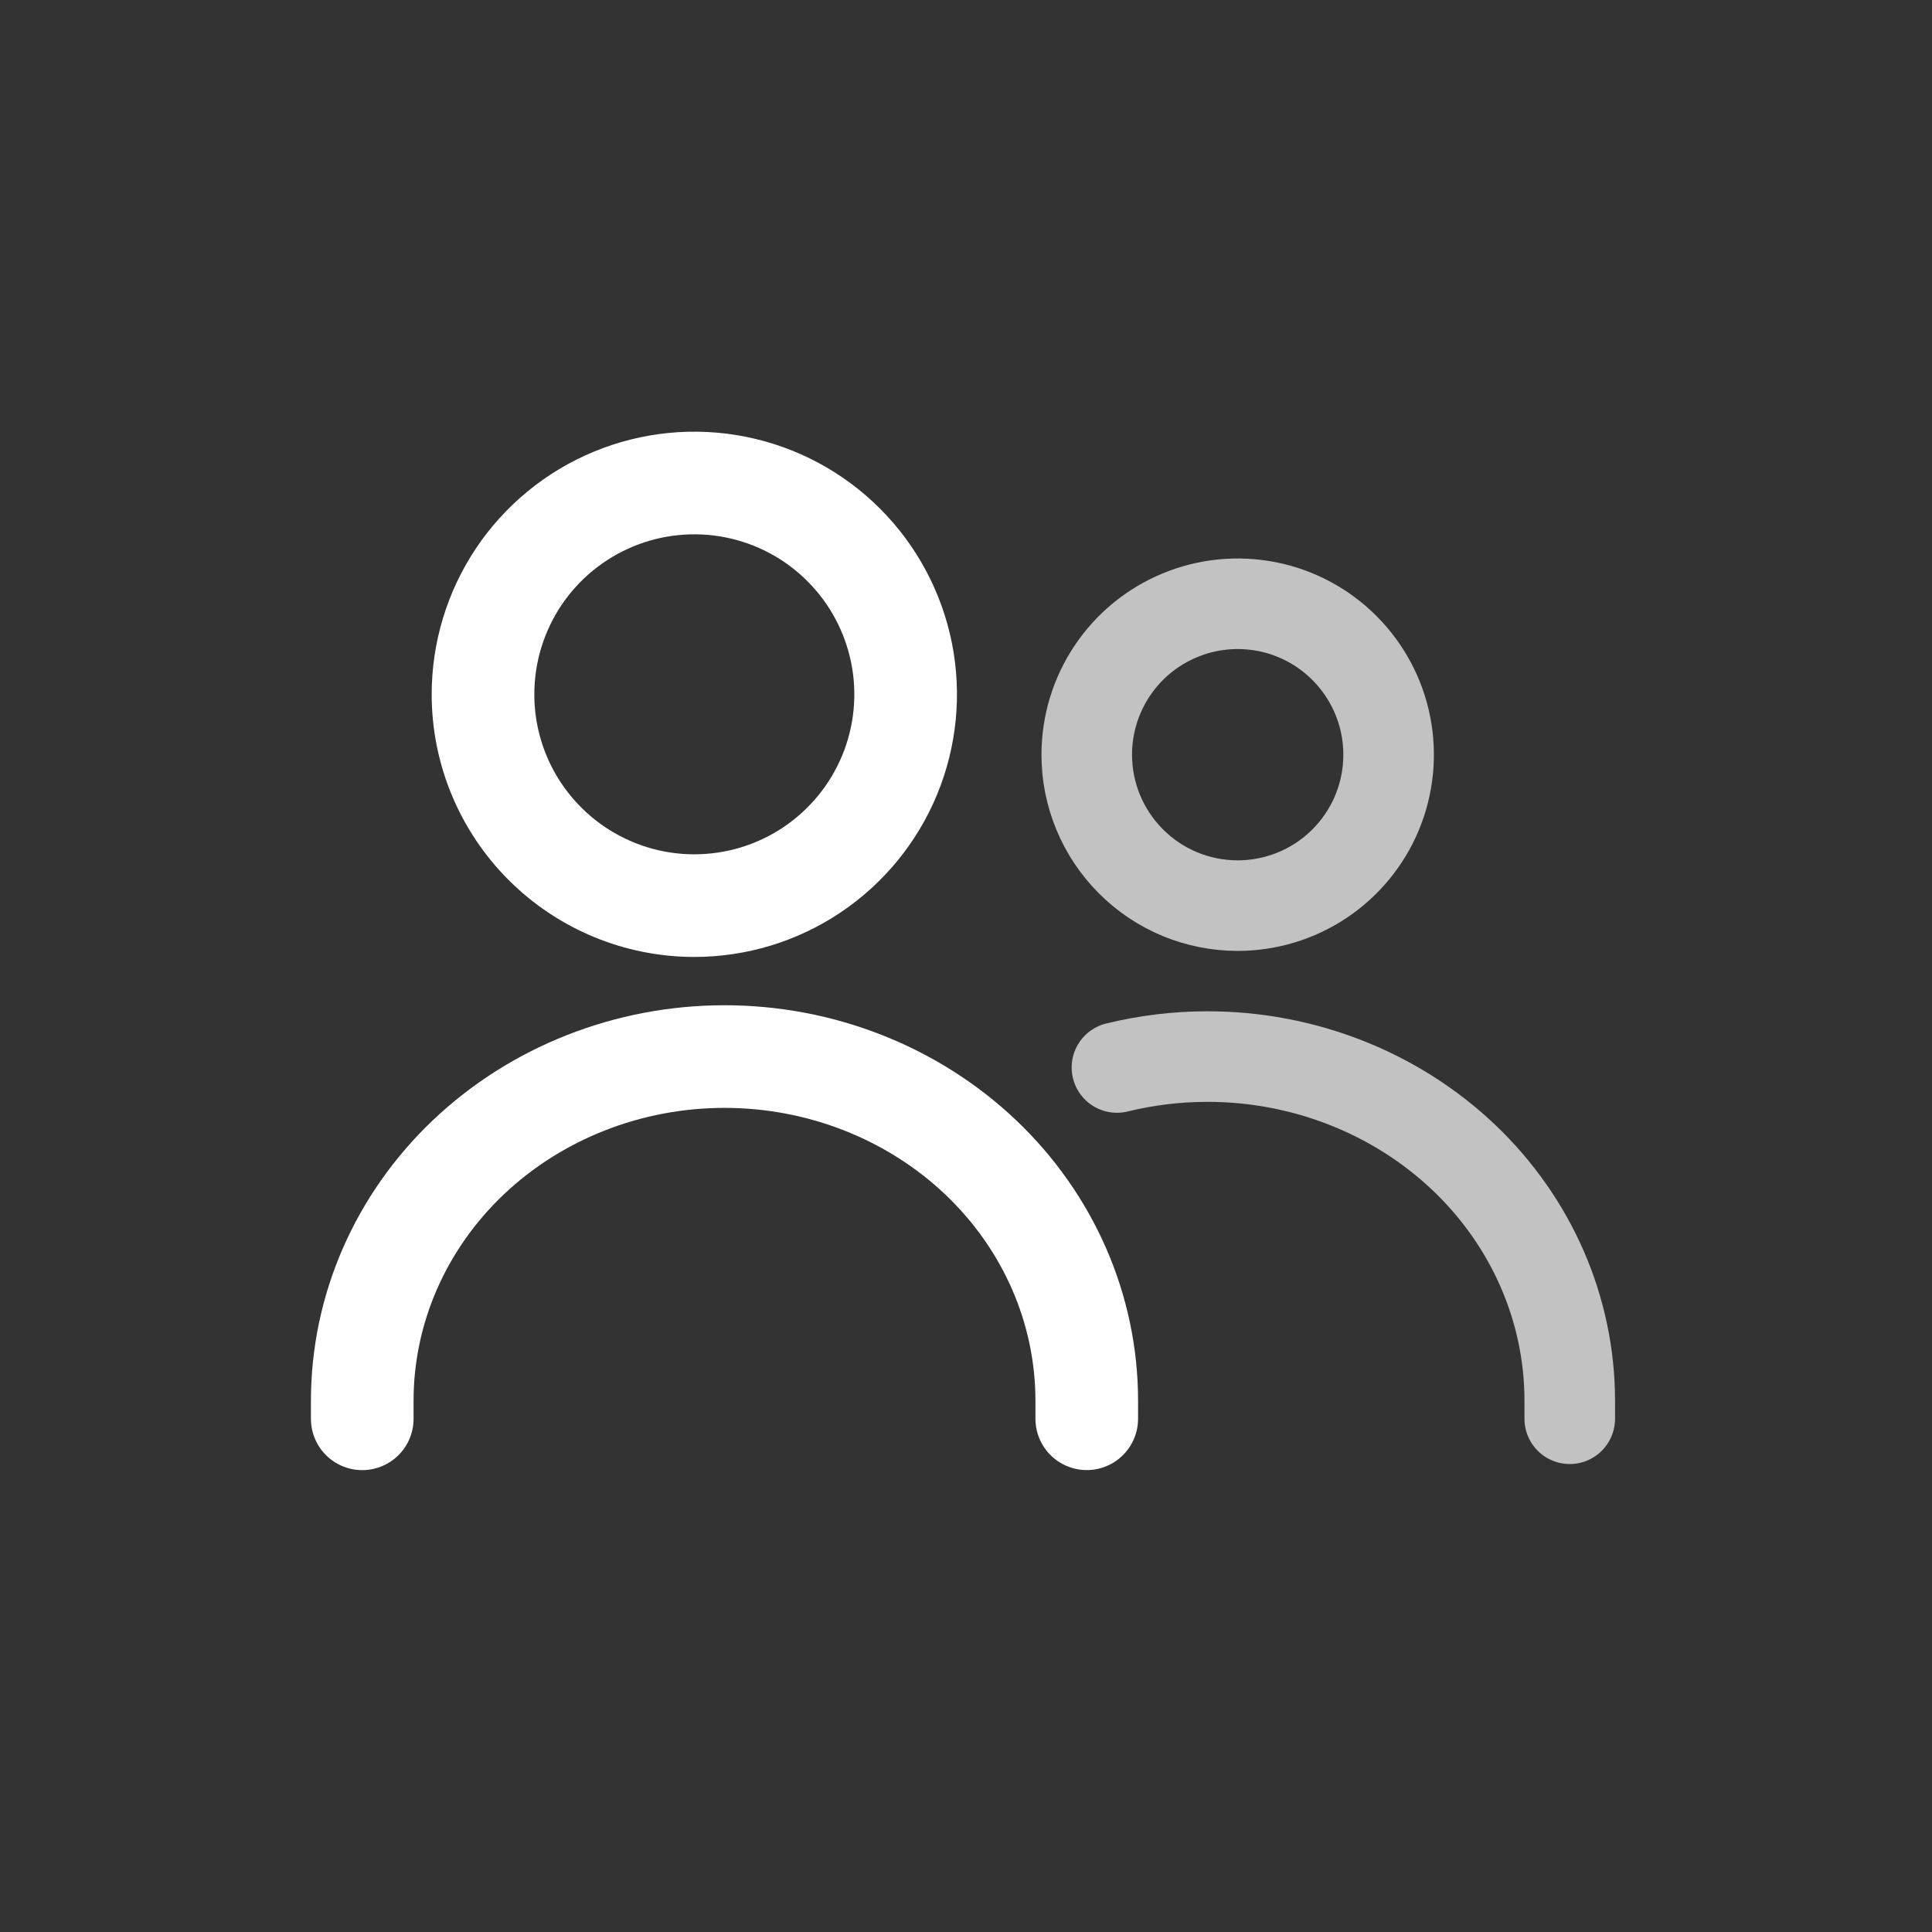 <svg width="32" height="32" viewBox="0 0 32 32" fill="none" xmlns="http://www.w3.org/2000/svg">
<rect x="0" y="0" width="32" height="32" fill="#333333" stroke="none"/>
<path d="M11.5 15C12.192 15 12.869 14.795 13.445 14.41C14.02 14.025 14.469 13.479 14.734 12.839C14.999 12.2 15.068 11.496 14.933 10.817C14.797 10.138 14.464 9.514 13.974 9.025C13.485 8.535 12.861 8.202 12.182 8.067C11.503 7.932 10.799 8.002 10.16 8.267C9.52 8.532 8.974 8.981 8.589 9.556C8.205 10.132 8 10.809 8 11.501C8 12.429 8.369 13.319 9.026 13.975C9.682 14.631 10.572 15 11.5 15Z" stroke="white" stroke-width="1.7" stroke-linecap="round" stroke-linejoin="round"/>
<path d="M6 23.5V23.217V23.2C6 21.688 6.632 20.238 7.757 19.169C8.883 18.101 10.409 17.5 12 17.5C13.591 17.5 15.117 18.101 16.243 19.169C17.368 20.238 18 21.688 18 23.2V23.264V23.499" stroke="white" stroke-width="1.7" stroke-linecap="round" stroke-linejoin="round"/>
<path d="M26 23.499V23.264V23.2C26 21.688 25.368 20.238 24.243 19.169C23.117 18.101 21.591 17.5 20 17.5C19.49 17.5 18.986 17.562 18.5 17.681" stroke="white" stroke-opacity="0.7" stroke-width="1.5" stroke-linecap="round" stroke-linejoin="round"/>
<path d="M20.5 15C20.994 15 21.478 14.853 21.889 14.579C22.3 14.304 22.621 13.913 22.81 13.457C22.999 13 23.048 12.497 22.952 12.012C22.855 11.527 22.617 11.082 22.267 10.732C21.918 10.382 21.472 10.144 20.987 10.048C20.502 9.952 20 10.001 19.543 10.191C19.086 10.38 18.695 10.7 18.421 11.112C18.146 11.523 18 12.006 18 12.501C18 13.164 18.264 13.799 18.733 14.268C19.201 14.737 19.837 15 20.5 15Z" stroke="white" stroke-opacity="0.7" stroke-width="1.5" stroke-linecap="round" stroke-linejoin="round"/>
</svg>
